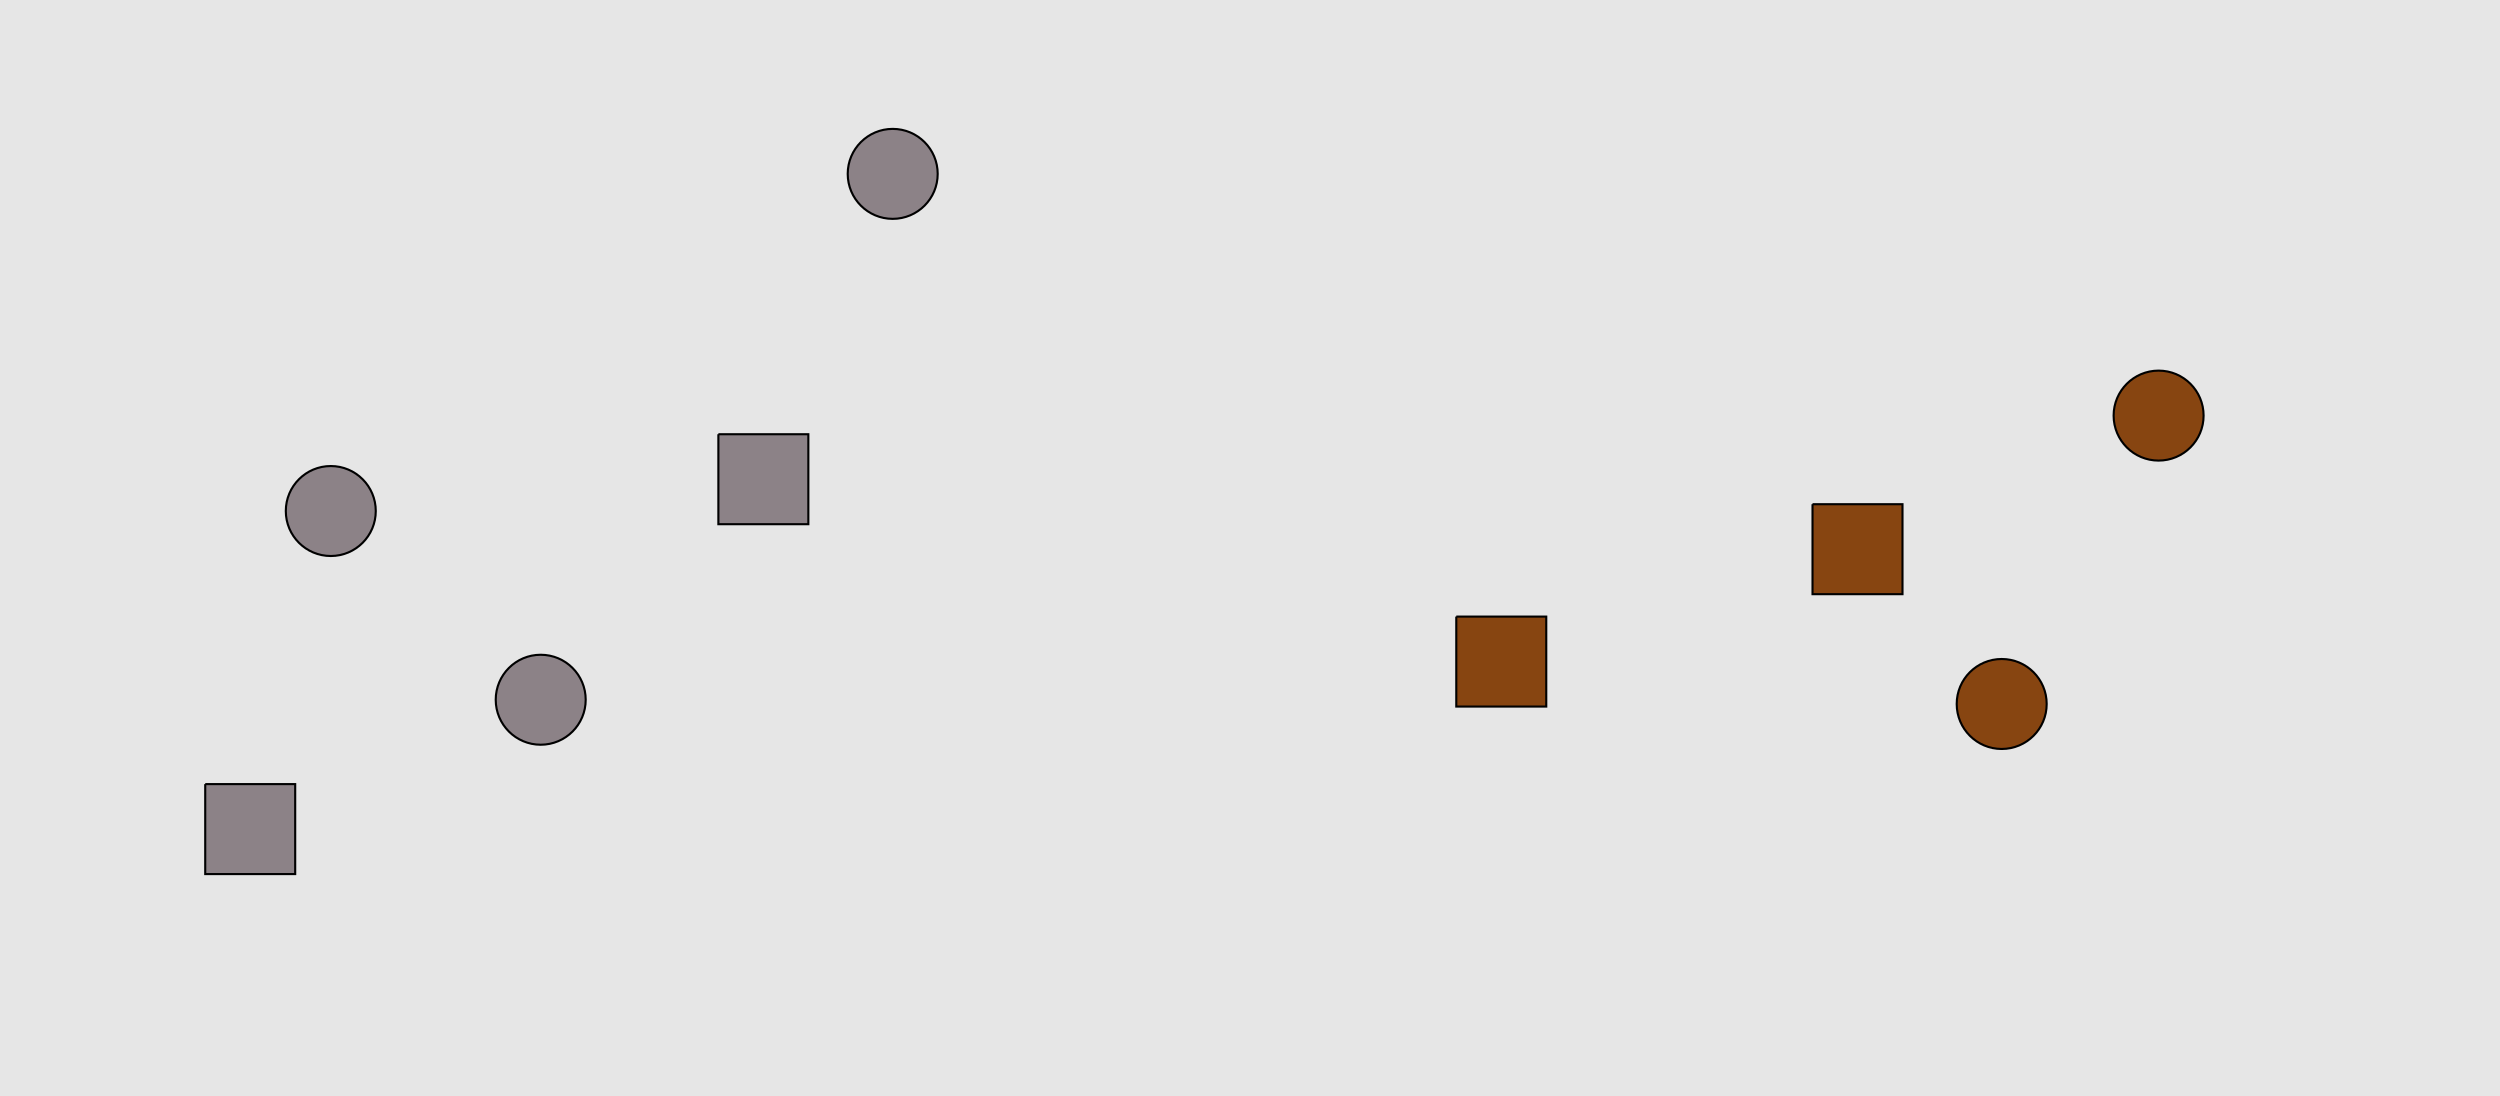 <?xml version="1.0" encoding="UTF-8"?>
<svg xmlns="http://www.w3.org/2000/svg" xmlns:xlink="http://www.w3.org/1999/xlink" width="1179pt" height="517pt" viewBox="0 0 1179 517" version="1.1">
<g id="surface711">
<rect x="0" y="0" width="1179" height="517" style="fill:rgb(90%,90%,90%);fill-opacity:1;stroke:none;"/>
<path style="fill-rule:nonzero;fill:rgb(55%,51%,53%);fill-opacity:1;stroke-width:1;stroke-linecap:butt;stroke-linejoin:miter;stroke:rgb(0%,0%,0%);stroke-opacity:1;stroke-miterlimit:10;" d="M 442.215 82 C 442.215 93.715 432.715 103.215 421 103.215 C 409.285 103.215 399.785 93.715 399.785 82 C 399.785 70.285 409.285 60.785 421 60.785 C 432.715 60.785 442.215 70.285 442.215 82 "/>
<path style="fill-rule:nonzero;fill:rgb(55%,51%,53%);fill-opacity:1;stroke-width:1;stroke-linecap:butt;stroke-linejoin:miter;stroke:rgb(0%,0%,0%);stroke-opacity:1;stroke-miterlimit:10;" d="M 276.215 330 C 276.215 341.715 266.715 351.215 255 351.215 C 243.285 351.215 233.785 341.715 233.785 330 C 233.785 318.285 243.285 308.785 255 308.785 C 266.715 308.785 276.215 318.285 276.215 330 "/>
<path style="fill-rule:nonzero;fill:rgb(55%,51%,53%);fill-opacity:1;stroke-width:1;stroke-linecap:butt;stroke-linejoin:miter;stroke:rgb(0%,0%,0%);stroke-opacity:1;stroke-miterlimit:10;" d="M 338.785 204.785 L 338.785 247.215 L 381.215 247.215 L 381.215 204.785 L 338.785 204.785 "/>
<path style="fill-rule:nonzero;fill:rgb(55%,51%,53%);fill-opacity:1;stroke-width:1;stroke-linecap:butt;stroke-linejoin:miter;stroke:rgb(0%,0%,0%);stroke-opacity:1;stroke-miterlimit:10;" d="M 96.785 369.785 L 96.785 412.215 L 139.215 412.215 L 139.215 369.785 L 96.785 369.785 "/>
<path style="fill-rule:nonzero;fill:rgb(55%,51%,53%);fill-opacity:1;stroke-width:1;stroke-linecap:butt;stroke-linejoin:miter;stroke:rgb(0%,0%,0%);stroke-opacity:1;stroke-miterlimit:10;" d="M 177.215 241 C 177.215 252.715 167.715 262.215 156 262.215 C 144.285 262.215 134.785 252.715 134.785 241 C 134.785 229.285 144.285 219.785 156 219.785 C 167.715 219.785 177.215 229.285 177.215 241 "/>
<path style="fill-rule:nonzero;fill:rgb(53%,27%,7%);fill-opacity:1;stroke-width:1;stroke-linecap:butt;stroke-linejoin:miter;stroke:rgb(0%,0%,0%);stroke-opacity:1;stroke-miterlimit:10;" d="M 854.785 237.785 L 854.785 280.215 L 897.215 280.215 L 897.215 237.785 L 854.785 237.785 "/>
<path style="fill-rule:nonzero;fill:rgb(53%,27%,7%);fill-opacity:1;stroke-width:1;stroke-linecap:butt;stroke-linejoin:miter;stroke:rgb(0%,0%,0%);stroke-opacity:1;stroke-miterlimit:10;" d="M 686.785 290.785 L 686.785 333.215 L 729.215 333.215 L 729.215 290.785 L 686.785 290.785 "/>
<path style="fill-rule:nonzero;fill:rgb(53%,27%,7%);fill-opacity:1;stroke-width:1;stroke-linecap:butt;stroke-linejoin:miter;stroke:rgb(0%,0%,0%);stroke-opacity:1;stroke-miterlimit:10;" d="M 965.215 332 C 965.215 343.715 955.715 353.215 944 353.215 C 932.285 353.215 922.785 343.715 922.785 332 C 922.785 320.285 932.285 310.785 944 310.785 C 955.715 310.785 965.215 320.285 965.215 332 "/>
<path style="fill-rule:nonzero;fill:rgb(53%,27%,7%);fill-opacity:1;stroke-width:1;stroke-linecap:butt;stroke-linejoin:miter;stroke:rgb(0%,0%,0%);stroke-opacity:1;stroke-miterlimit:10;" d="M 1039.215 196 C 1039.215 207.715 1029.715 217.215 1018 217.215 C 1006.285 217.215 996.785 207.715 996.785 196 C 996.785 184.285 1006.285 174.785 1018 174.785 C 1029.715 174.785 1039.215 184.285 1039.215 196 "/>
</g>
</svg>

